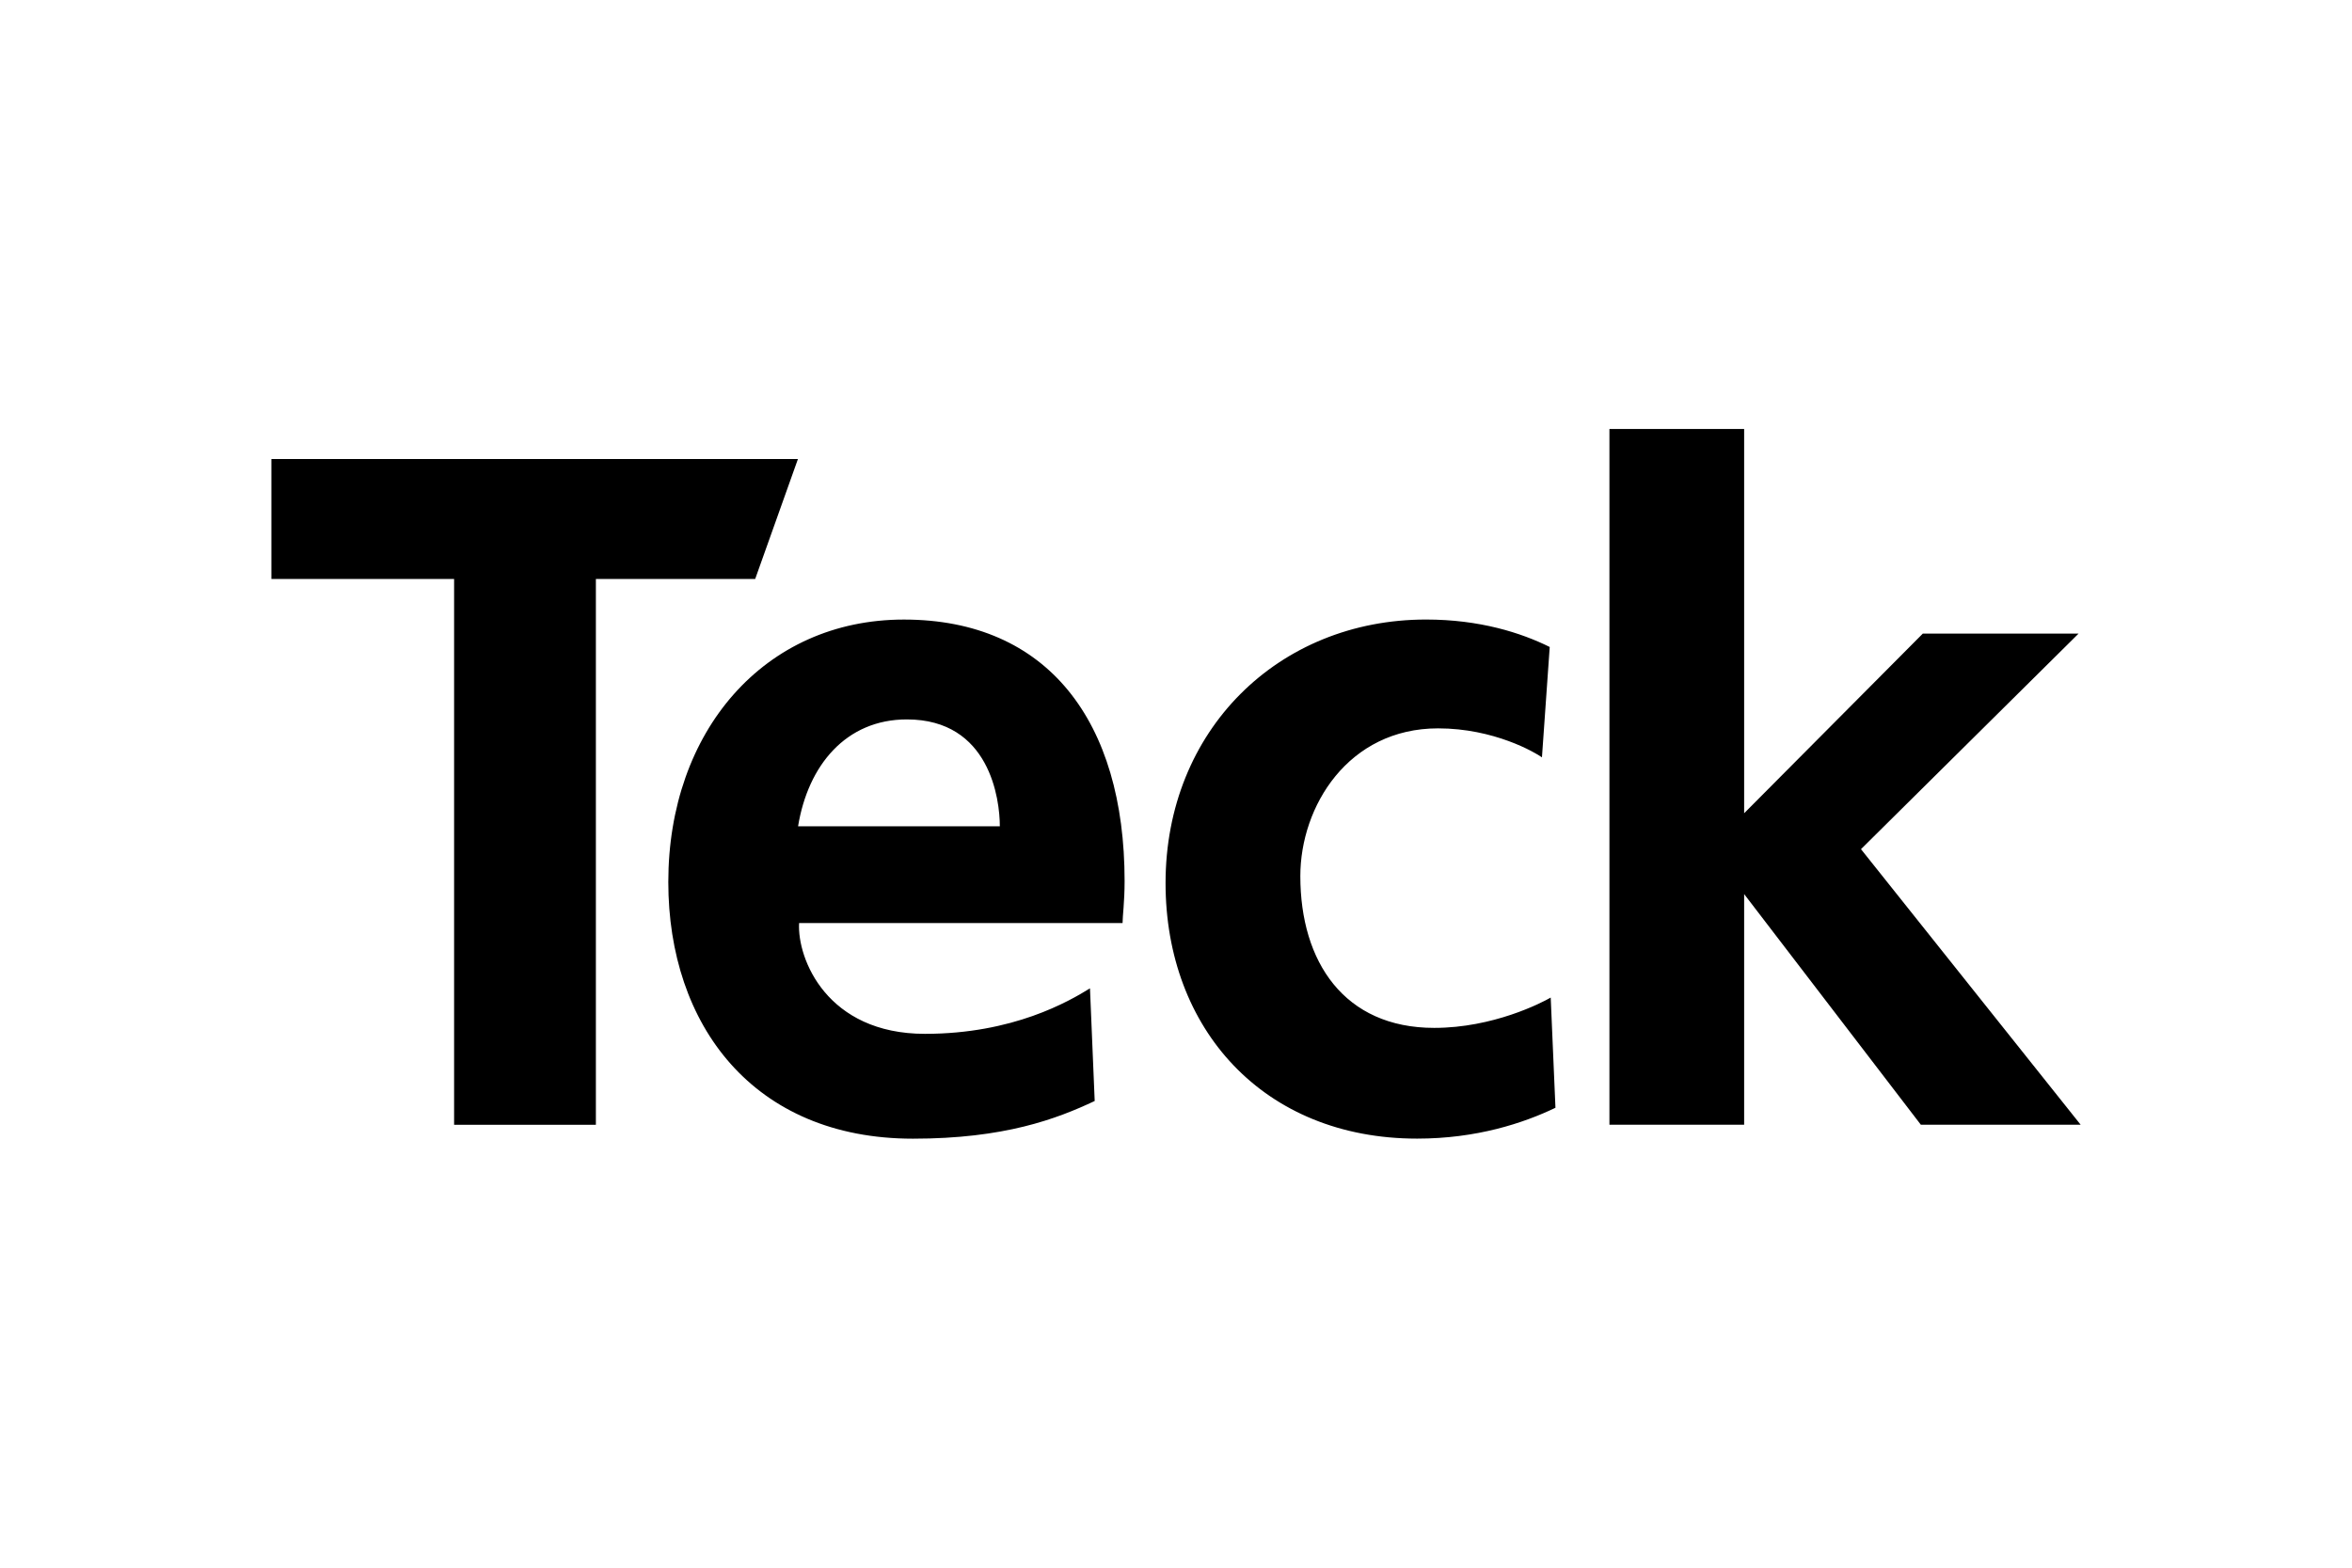 <svg xmlns="http://www.w3.org/2000/svg" height="800" width="1200" version="1.0" viewBox="-8.522 -5.572 73.854 33.435"><path d="M10.189 4.712v17.142H5.737V4.712H0V.943h16.534l-1.343 3.769zm15.663 16.394c-1.198.565-2.84 1.184-5.706 1.184-5.018 0-7.683-3.574-7.683-8.06 0-4.731 3.01-8.244 7.397-8.244 4.516 0 6.931 3.198 6.931 8.214 0 .659-.064 1.098-.064 1.317H16.57c-.063 1.128.878 3.48 3.951 3.48 2.776 0 4.522-1.021 5.183-1.429zM19.954 9.122c-1.911 0-3.103 1.44-3.416 3.356h6.335c0-.85-.315-3.356-2.919-3.356m36.857 12.729l-6.897-8.654 6.833-6.771h-4.891l-5.611 5.643V0h-4.23v21.851h4.23v-7.243l5.548 7.243zm-16.64-3.993c-.287.166-1.807.952-3.659.952-2.823 0-4.203-2.072-4.203-4.767 0-2.194 1.505-4.64 4.325-4.64 1.757 0 3.042.754 3.262.91l.244-3.466c-.901-.447-2.201-.862-3.882-.862-4.639 0-8.181 3.479-8.181 8.277 0 4.576 3.072 8.026 7.9 8.026 1.864 0 3.336-.485 4.343-.969z"/></svg>